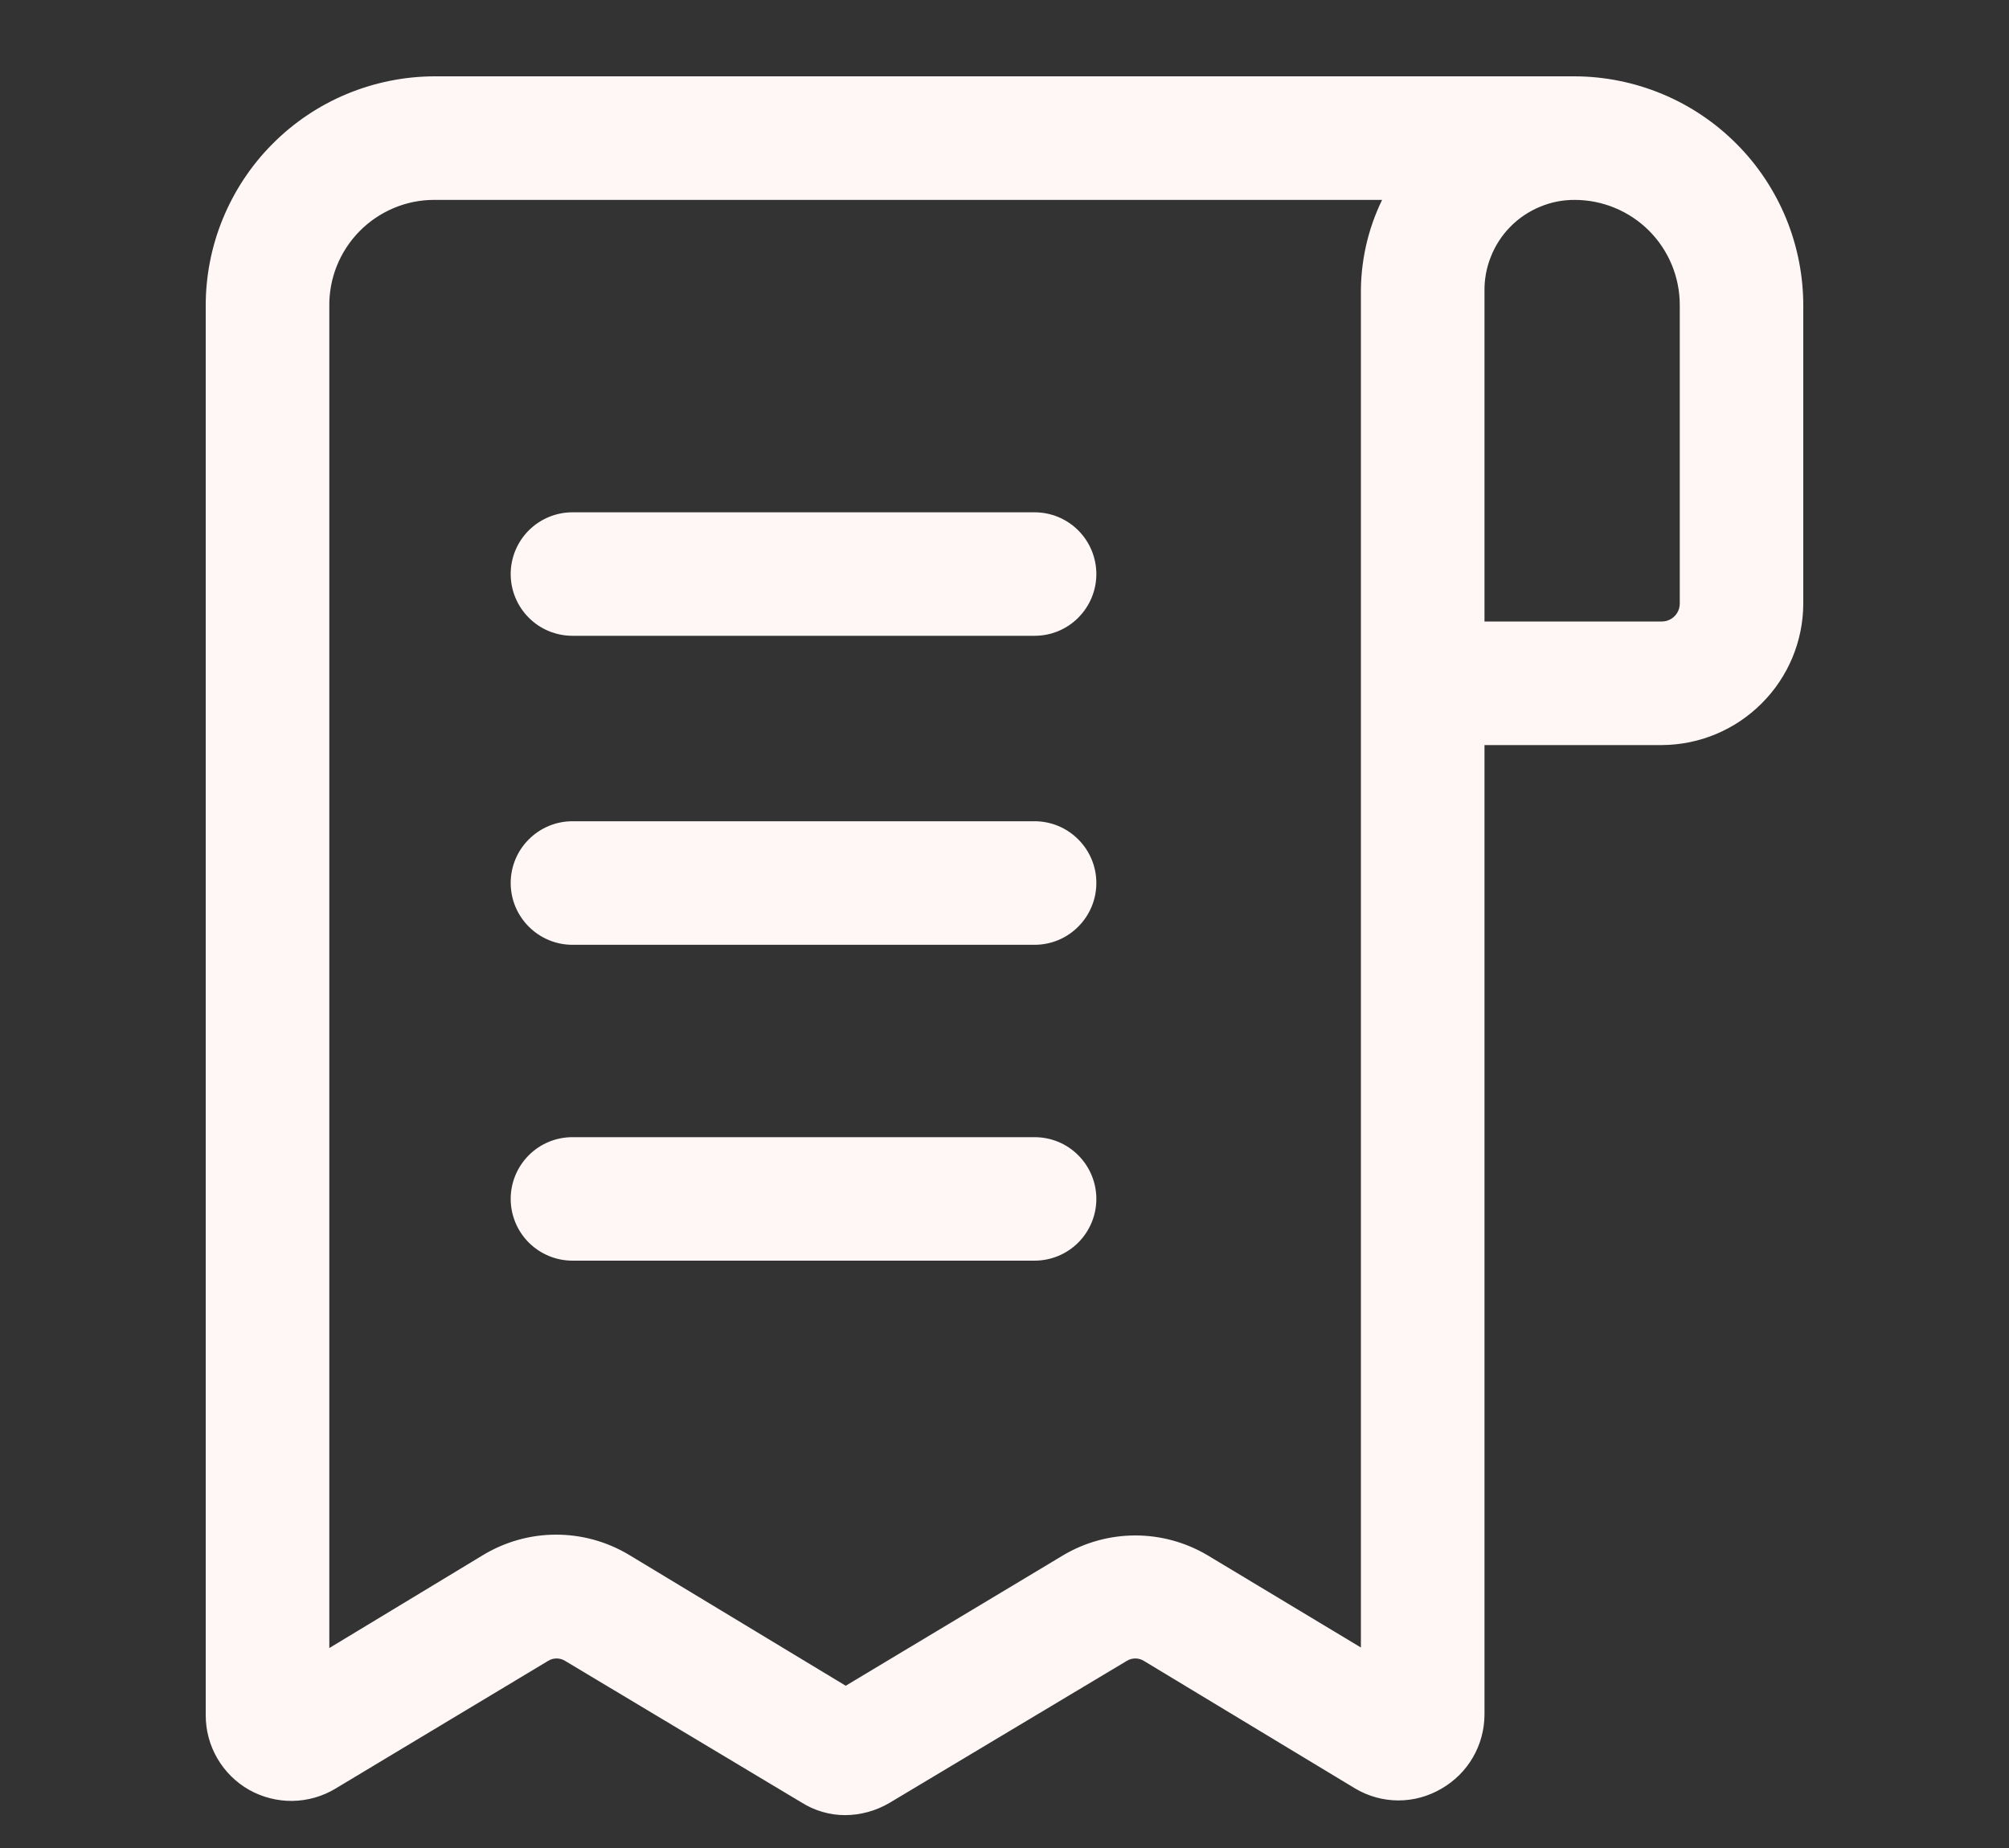 <svg width="25" height="23" viewBox="0 0 25 23" fill="none" xmlns="http://www.w3.org/2000/svg">
<rect x="0" y="0" width="25" height="23" fill="#333333" stroke="none"/>
<path d="M12.874 6.426H7.124C6.933 6.426 6.751 6.502 6.616 6.636C6.481 6.771 6.405 6.954 6.405 7.145C6.405 7.335 6.481 7.518 6.616 7.653C6.751 7.788 6.933 7.863 7.124 7.863H12.874C13.065 7.863 13.248 7.788 13.382 7.653C13.517 7.518 13.593 7.335 13.593 7.145C13.593 6.954 13.517 6.771 13.382 6.636C13.248 6.502 13.065 6.426 12.874 6.426ZM12.874 10.271H7.124C6.933 10.271 6.751 10.347 6.616 10.482C6.481 10.616 6.405 10.799 6.405 10.99C6.405 11.181 6.481 11.363 6.616 11.498C6.751 11.633 6.933 11.709 7.124 11.709H12.874C13.065 11.709 13.248 11.633 13.382 11.498C13.517 11.363 13.593 11.181 13.593 10.99C13.593 10.799 13.517 10.616 13.382 10.482C13.248 10.347 13.065 10.271 12.874 10.271ZM12.874 14.203H7.124C6.933 14.203 6.751 14.278 6.616 14.413C6.481 14.548 6.405 14.731 6.405 14.921C6.405 15.112 6.481 15.295 6.616 15.43C6.751 15.564 6.933 15.64 7.124 15.64H12.874C13.065 15.64 13.248 15.564 13.382 15.43C13.517 15.295 13.593 15.112 13.593 14.921C13.593 14.731 13.517 14.548 13.382 14.413C13.248 14.278 13.065 14.203 12.874 14.203Z" fill="#FFF6F6" stroke="#FFF6F6" stroke-width="0.1"/>
<path d="M19.595 1H5.406C5.038 1.001 4.673 1.075 4.332 1.217C3.992 1.359 3.683 1.567 3.424 1.829C3.164 2.09 2.959 2.401 2.819 2.742C2.679 3.083 2.608 3.449 2.61 3.817V21.348C2.61 21.528 2.657 21.704 2.748 21.86C2.838 22.015 2.968 22.144 3.125 22.233C3.282 22.321 3.459 22.366 3.639 22.364C3.819 22.361 3.995 22.311 4.149 22.218L6.794 20.629C6.833 20.604 6.879 20.591 6.926 20.591C6.973 20.591 7.02 20.604 7.059 20.629L9.999 22.39C10.154 22.488 10.333 22.541 10.517 22.541C10.701 22.54 10.882 22.49 11.041 22.397L13.995 20.629C14.035 20.604 14.081 20.591 14.128 20.591C14.175 20.591 14.221 20.604 14.261 20.629L16.892 22.218C17.046 22.309 17.223 22.358 17.402 22.358C17.582 22.358 17.758 22.309 17.913 22.218C18.067 22.129 18.196 22.002 18.285 21.848C18.375 21.694 18.422 21.519 18.423 21.341V9.223H20.68C21.133 9.221 21.567 9.04 21.887 8.719C22.208 8.399 22.389 7.965 22.39 7.512V3.817C22.392 3.449 22.321 3.083 22.182 2.742C22.042 2.401 21.837 2.09 21.577 1.829C21.317 1.567 21.009 1.359 20.668 1.217C20.328 1.075 19.963 1.001 19.595 1ZM16.985 20.593L15.002 19.4C14.737 19.243 14.436 19.16 14.128 19.16C13.821 19.16 13.519 19.243 13.255 19.4L10.524 21.039L7.8 19.393C7.532 19.233 7.226 19.149 6.915 19.15C6.603 19.151 6.298 19.238 6.032 19.4L4.048 20.6V3.817C4.045 3.637 4.078 3.458 4.145 3.291C4.212 3.124 4.312 2.971 4.438 2.843C4.564 2.715 4.715 2.613 4.881 2.543C5.048 2.473 5.226 2.437 5.406 2.438H17.28C17.09 2.799 16.989 3.201 16.985 3.609V20.572V20.593ZM20.953 7.512C20.953 7.584 20.924 7.654 20.873 7.705C20.822 7.756 20.752 7.785 20.68 7.785H18.423V3.631C18.42 3.475 18.448 3.32 18.506 3.176C18.563 3.031 18.649 2.899 18.758 2.788C18.867 2.677 18.997 2.589 19.141 2.529C19.285 2.468 19.439 2.437 19.595 2.438C19.955 2.438 20.3 2.581 20.555 2.835C20.81 3.09 20.953 3.436 20.953 3.796V7.512Z" fill="#FFF6F6" stroke="#FFF6F6" stroke-width="0.1"/>
</svg>
